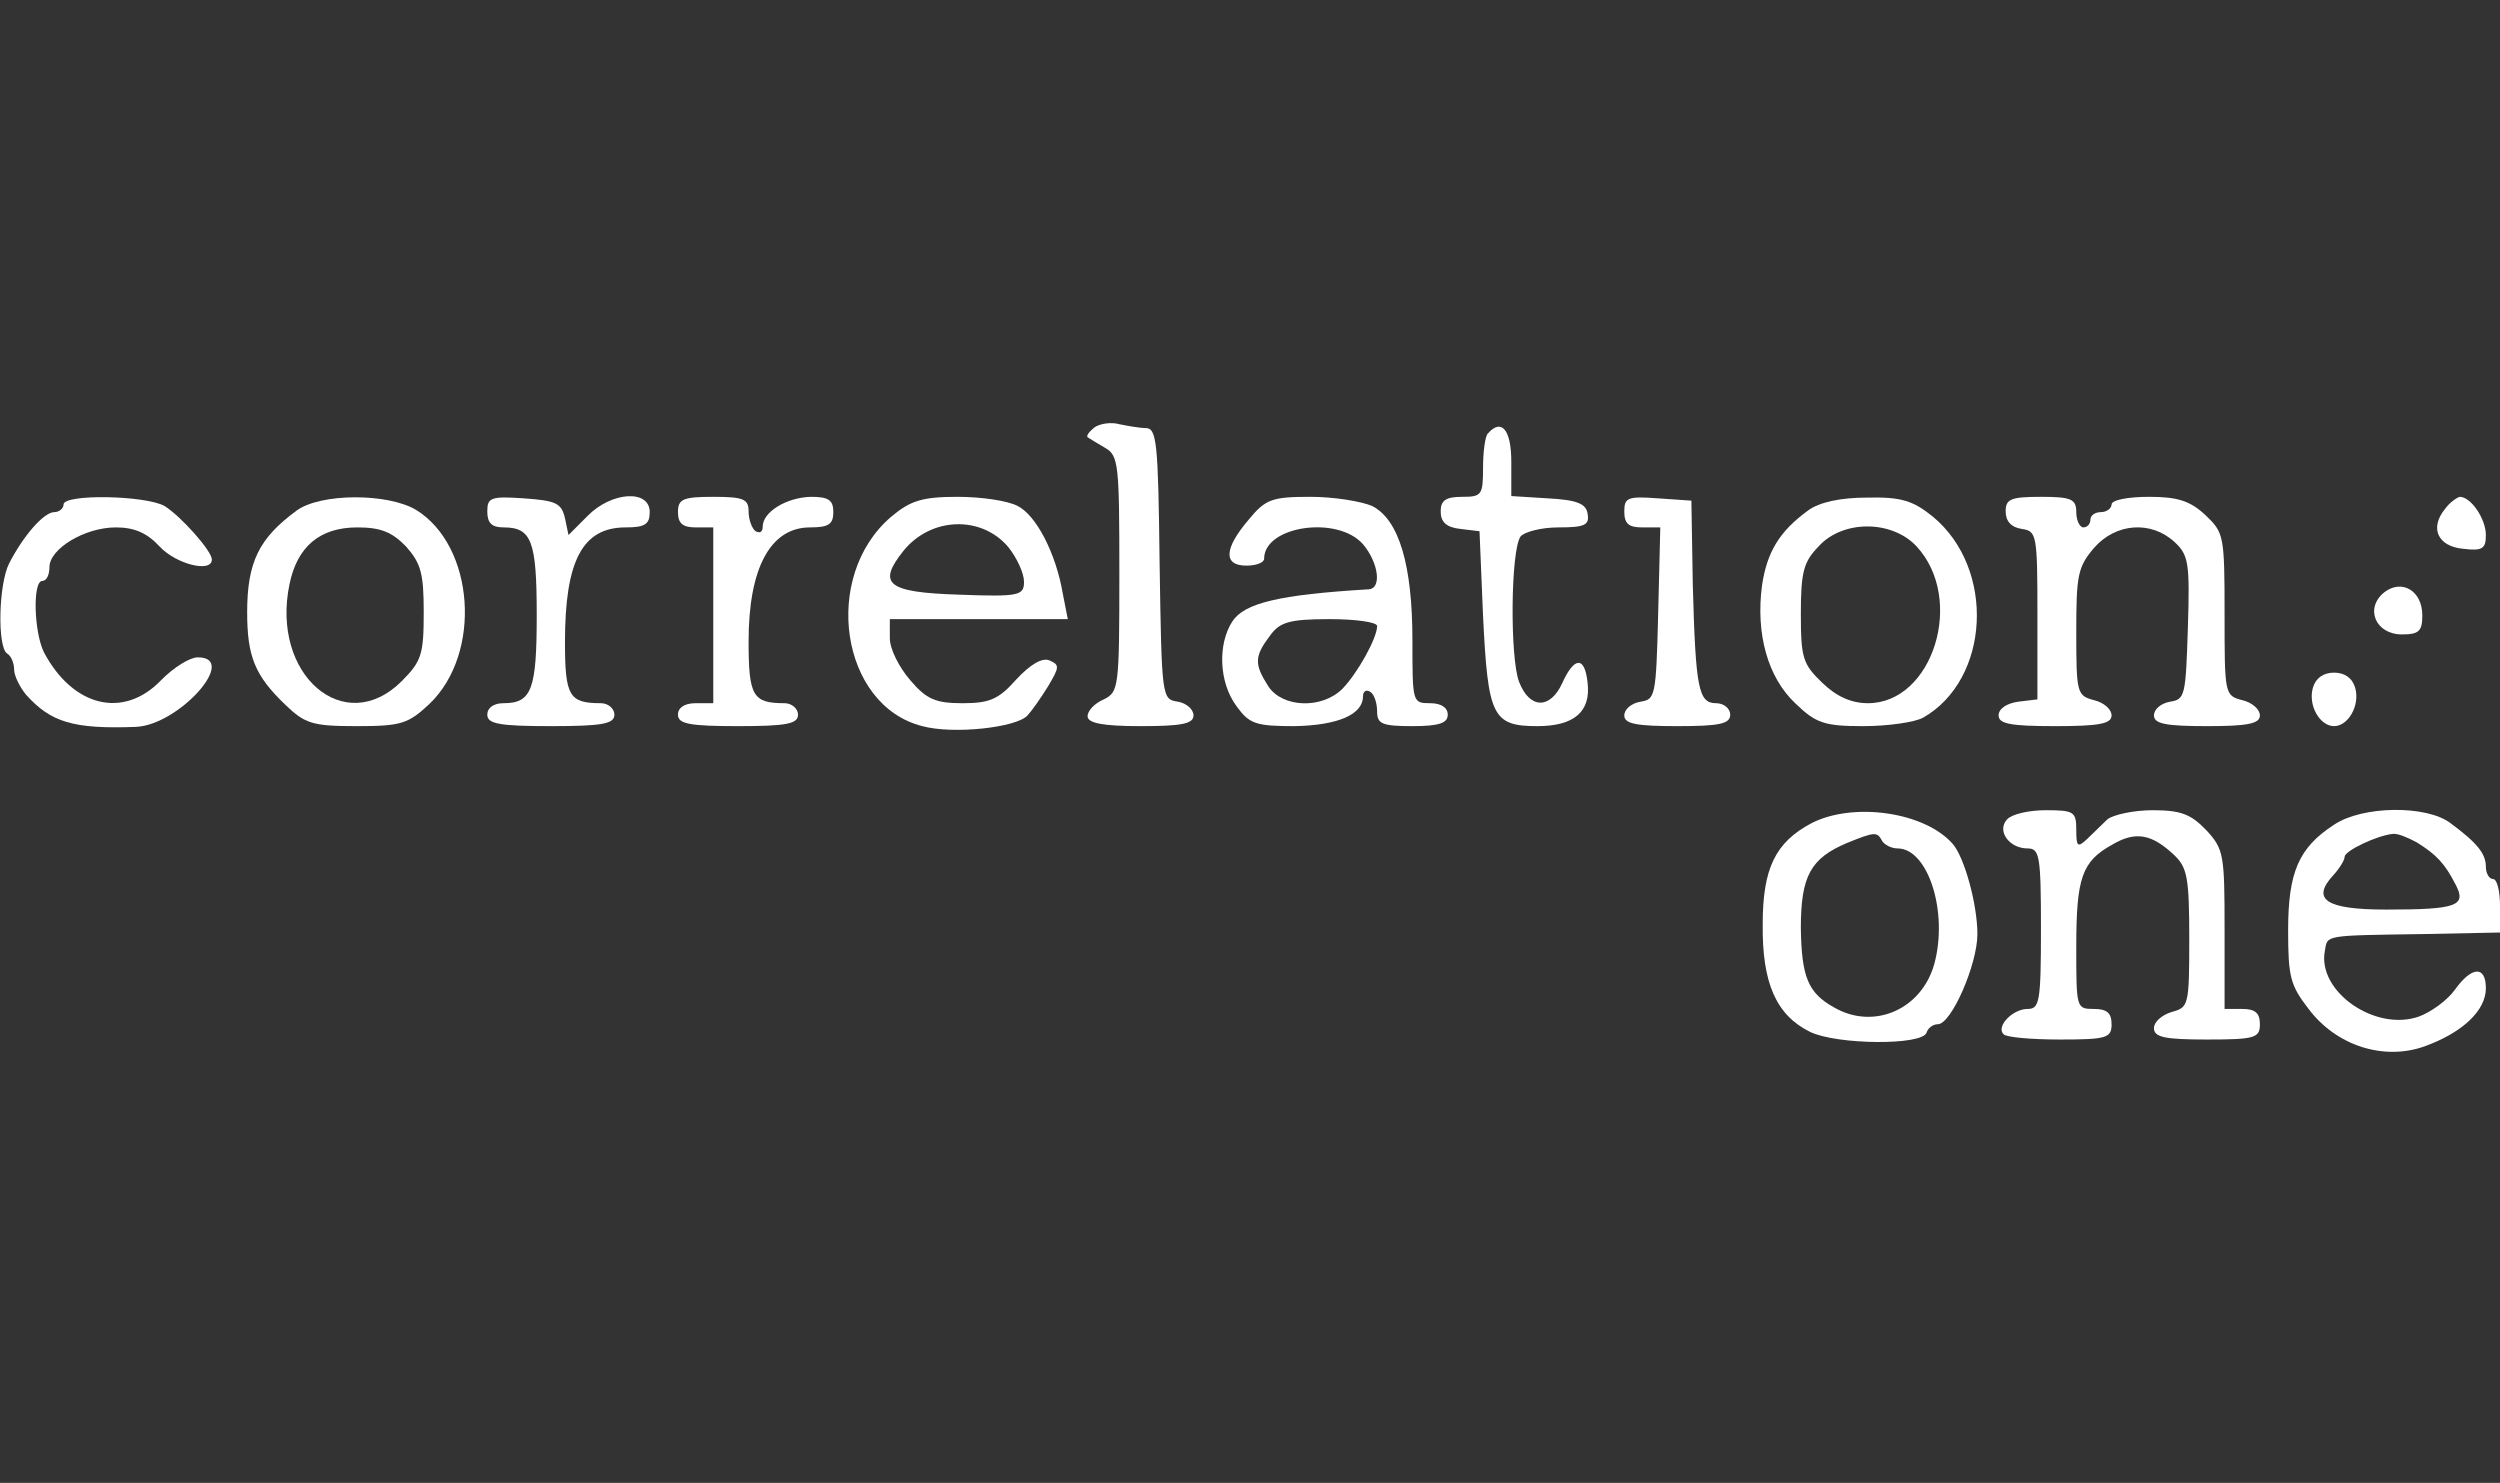 <svg width="204" height="121" viewBox="0 0 204 121" fill="none" xmlns="http://www.w3.org/2000/svg">
<rect x="0" y="0" width="204" height="121" fill="#333333" stroke="none"/>
<g clip-path="url(#clip0_61_171)">
<path d="M89.322 34.865C88.861 35.24 88.63 35.551 88.746 35.676C88.919 35.801 89.553 36.175 90.186 36.55C91.281 37.173 91.339 37.922 91.339 46.841C91.339 56.196 91.281 56.446 90.071 57.07C89.322 57.381 88.746 58.005 88.746 58.442C88.746 59.003 89.956 59.253 93.068 59.253C96.41 59.253 97.39 59.066 97.39 58.379C97.39 57.88 96.814 57.381 96.122 57.257C94.797 57.07 94.797 56.945 94.624 45.968C94.508 35.988 94.393 34.928 93.471 34.928C92.953 34.928 91.973 34.741 91.339 34.616C90.705 34.429 89.783 34.554 89.322 34.865Z" fill="white"/>
<path d="M121.42 35.364C121.19 35.551 121.017 36.861 121.017 38.171C121.017 40.416 120.902 40.541 119.288 40.541C117.963 40.541 117.559 40.853 117.559 41.726C117.559 42.599 118.02 43.036 119.173 43.161L120.729 43.348L121.017 50.271C121.42 58.442 121.766 59.253 125.454 59.253C128.451 59.253 129.834 58.068 129.546 55.697C129.315 53.514 128.451 53.577 127.471 55.76C126.492 57.88 124.82 57.88 123.956 55.635C123.207 53.702 123.264 44.97 124.071 43.785C124.359 43.41 125.742 43.036 127.183 43.036C129.315 43.036 129.719 42.849 129.546 41.913C129.431 41.103 128.681 40.791 126.319 40.666L123.322 40.479V37.672C123.322 35.053 122.515 34.117 121.42 35.364Z" fill="white"/>
<path d="M5.186 41.165C5.186 41.477 4.841 41.789 4.437 41.789C3.573 41.789 1.902 43.722 0.749 45.968C-0.115 47.651 -0.231 52.766 0.576 53.327C0.922 53.514 1.153 54.138 1.153 54.637C1.153 55.136 1.614 56.072 2.132 56.695C4.149 58.941 5.993 59.502 11.064 59.315C14.58 59.19 19.536 53.639 16.136 53.639C15.502 53.639 14.176 54.45 13.139 55.51C10.085 58.691 5.936 57.693 3.573 53.203C2.766 51.519 2.651 47.402 3.458 47.402C3.803 47.402 4.034 46.903 4.034 46.279C4.034 44.782 6.915 43.036 9.451 43.036C10.949 43.036 11.986 43.473 13.024 44.595C14.349 46.03 17.288 46.778 17.288 45.656C17.288 44.97 14.81 42.163 13.427 41.29C11.871 40.416 5.186 40.292 5.186 41.165Z" fill="white"/>
<path d="M24.203 41.664C21.149 43.909 20.169 45.843 20.169 49.959C20.169 53.577 20.803 55.136 23.281 57.506C24.895 59.066 25.529 59.253 29.102 59.253C32.732 59.253 33.308 59.066 35.037 57.444C39.359 53.327 38.725 44.533 33.942 41.602C31.637 40.229 26.163 40.229 24.203 41.664ZM33.136 44.595C34.346 45.968 34.576 46.778 34.576 49.959C34.576 53.39 34.403 53.951 32.79 55.573C28.122 60.251 22.071 55.074 23.627 47.651C24.261 44.595 26.105 43.036 29.159 43.036C31.061 43.036 31.983 43.41 33.136 44.595Z" fill="white"/>
<path d="M39.763 41.726C39.763 42.662 40.108 43.036 41.088 43.036C43.393 43.036 43.797 44.159 43.797 50.209C43.797 56.259 43.393 57.381 41.088 57.381C40.281 57.381 39.763 57.756 39.763 58.317C39.763 59.066 40.742 59.253 44.949 59.253C49.156 59.253 50.136 59.066 50.136 58.317C50.136 57.818 49.617 57.381 49.041 57.381C46.447 57.381 46.102 56.82 46.102 52.392C46.102 45.718 47.542 43.036 51.058 43.036C52.614 43.036 53.017 42.787 53.017 41.789C53.017 39.917 49.905 40.105 47.946 42.1L46.39 43.66L46.102 42.288C45.813 41.04 45.352 40.853 42.759 40.666C40.051 40.479 39.763 40.604 39.763 41.726Z" fill="white"/>
<path d="M55.322 41.789C55.322 42.724 55.725 43.036 56.763 43.036H58.203V50.209V57.381H56.763C55.841 57.381 55.322 57.756 55.322 58.317C55.322 59.066 56.244 59.253 60.22 59.253C64.197 59.253 65.119 59.066 65.119 58.317C65.119 57.818 64.6 57.381 64.024 57.381C61.431 57.381 61.085 56.82 61.085 52.329C61.085 46.342 62.871 43.036 66.098 43.036C67.597 43.036 68 42.787 68 41.789C68 40.791 67.597 40.541 66.156 40.541C64.139 40.604 62.237 41.789 62.237 42.974C62.237 43.41 62.007 43.535 61.661 43.348C61.373 43.161 61.085 42.412 61.085 41.726C61.085 40.728 60.681 40.541 58.203 40.541C55.725 40.541 55.322 40.728 55.322 41.789Z" fill="white"/>
<path d="M72.725 42.163C67.02 47.028 68.576 57.569 75.261 59.253C77.797 59.939 82.925 59.377 83.847 58.38C84.193 58.005 84.942 56.945 85.519 56.009C86.441 54.45 86.498 54.263 85.634 53.889C85.058 53.639 84.078 54.201 82.925 55.448C81.485 57.07 80.736 57.382 78.546 57.382C76.356 57.382 75.607 57.07 74.281 55.51C73.359 54.45 72.61 52.953 72.61 52.08V50.521H79.871H87.132L86.729 48.462C86.153 45.094 84.539 42.038 83.041 41.29C82.234 40.853 80.044 40.541 78.142 40.541C75.261 40.541 74.281 40.853 72.725 42.163ZM82.291 44.658C82.983 45.531 83.559 46.778 83.559 47.465C83.559 48.587 83.214 48.712 78.258 48.525C72.38 48.338 71.573 47.652 73.705 44.97C75.953 42.163 80.102 42.038 82.291 44.658Z" fill="white"/>
<path d="M101.885 42.412C99.868 44.782 99.81 46.155 101.712 46.155C102.519 46.155 103.153 45.905 103.153 45.593C103.153 42.911 109.146 42.038 111.22 44.408C112.488 45.905 112.776 48.026 111.681 48.088C104.363 48.525 101.539 49.211 100.559 50.708C99.349 52.579 99.464 55.697 100.905 57.631C101.942 59.066 102.461 59.253 105.63 59.253C109.146 59.19 111.22 58.317 111.22 56.82C111.22 56.383 111.508 56.259 111.797 56.446C112.142 56.633 112.373 57.381 112.373 58.068C112.373 59.066 112.776 59.253 115.254 59.253C117.444 59.253 118.136 59.003 118.136 58.317C118.136 57.756 117.617 57.381 116.695 57.381C115.254 57.381 115.254 57.319 115.254 52.267C115.254 46.092 114.159 42.412 111.969 41.29C111.105 40.915 108.858 40.541 106.956 40.541C103.786 40.541 103.268 40.728 101.885 42.412ZM112.373 51.082C112.373 52.08 110.759 54.949 109.549 56.196C107.878 57.88 104.651 57.756 103.498 56.009C102.346 54.2 102.346 53.577 103.614 51.893C104.42 50.77 105.169 50.521 108.512 50.521C110.644 50.521 112.373 50.77 112.373 51.082Z" fill="white"/>
<path d="M132.542 41.726C132.542 42.724 132.888 43.036 133.983 43.036H135.481L135.308 50.022C135.136 56.82 135.078 57.07 133.868 57.257C133.119 57.381 132.542 57.88 132.542 58.379C132.542 59.066 133.522 59.253 136.864 59.253C140.322 59.253 141.186 59.066 141.186 58.317C141.186 57.818 140.668 57.381 140.034 57.381C138.593 57.381 138.363 56.196 138.132 47.714L138.017 40.853L135.308 40.666C132.83 40.479 132.542 40.604 132.542 41.726Z" fill="white"/>
<path d="M147.525 41.664C145.22 43.348 144.183 45.032 143.78 47.776C143.261 51.706 144.241 55.261 146.488 57.381C148.159 59.003 148.851 59.253 152.02 59.253C154.037 59.253 156.227 58.941 156.919 58.566C162.393 55.448 162.854 46.404 157.725 42.163C156.112 40.853 155.132 40.541 152.366 40.604C150.176 40.604 148.447 40.978 147.525 41.664ZM156.4 44.595C160.376 48.899 157.725 57.381 152.424 57.381C151.041 57.381 149.831 56.82 148.678 55.697C147.122 54.2 146.949 53.702 146.949 50.084C146.949 46.654 147.18 45.843 148.39 44.595C150.349 42.412 154.383 42.412 156.4 44.595Z" fill="white"/>
<path d="M163.661 41.726C163.661 42.537 164.122 43.036 164.986 43.161C166.197 43.348 166.254 43.597 166.254 50.209V57.07L164.698 57.257C163.776 57.381 163.085 57.818 163.085 58.379C163.085 59.066 164.064 59.253 167.695 59.253C171.268 59.253 172.305 59.066 172.305 58.379C172.305 57.88 171.671 57.319 170.864 57.132C169.481 56.758 169.424 56.571 169.424 51.581C169.424 46.965 169.539 46.279 170.864 44.72C172.651 42.662 175.532 42.475 177.434 44.221C178.586 45.281 178.702 45.905 178.529 51.269C178.356 56.758 178.298 57.07 177.088 57.257C176.339 57.381 175.763 57.88 175.763 58.379C175.763 59.066 176.742 59.253 180.085 59.253C183.369 59.253 184.407 59.066 184.407 58.379C184.407 57.88 183.773 57.319 182.966 57.132C181.525 56.758 181.525 56.633 181.525 50.084C181.525 43.66 181.468 43.473 179.969 42.038C178.702 40.853 177.664 40.541 175.359 40.541C173.688 40.541 172.305 40.791 172.305 41.165C172.305 41.477 171.902 41.789 171.441 41.789C170.98 41.789 170.576 42.038 170.576 42.412C170.576 42.724 170.346 43.036 170 43.036C169.712 43.036 169.424 42.475 169.424 41.789C169.424 40.728 169.02 40.541 166.542 40.541C164.064 40.541 163.661 40.728 163.661 41.726Z" fill="white"/>
<path d="M199.505 41.539C198.237 43.099 198.929 44.595 201.003 44.782C202.559 44.97 202.847 44.782 202.847 43.66C202.847 42.35 201.637 40.541 200.715 40.541C200.485 40.604 199.908 40.978 199.505 41.539Z" fill="white"/>
<path d="M194.549 48.338C192.936 49.647 193.858 51.768 195.99 51.768C197.373 51.768 197.661 51.519 197.661 50.209C197.661 48.213 195.99 47.215 194.549 48.338Z" fill="white"/>
<path d="M188.729 56.134C188.325 57.569 189.305 59.253 190.458 59.253C191.61 59.253 192.59 57.569 192.186 56.134C191.956 55.323 191.322 54.887 190.458 54.887C189.593 54.887 188.959 55.323 188.729 56.134Z" fill="white"/>
<path d="M147.814 67.174C144.875 68.733 143.837 70.854 143.837 75.407C143.78 80.209 144.932 82.829 147.698 84.201C149.888 85.261 156.861 85.324 157.207 84.263C157.322 83.889 157.725 83.577 158.129 83.577C159.224 83.577 161.356 78.712 161.356 76.218C161.356 73.847 160.319 69.981 159.339 68.858C157.034 66.238 151.214 65.427 147.814 67.174ZM153.576 68.608C153.749 68.92 154.325 69.232 154.844 69.232C157.322 69.232 158.993 74.409 157.841 78.65C156.803 82.392 152.885 84.076 149.658 82.205C147.525 81.02 147.007 79.71 146.949 75.719C146.949 71.477 147.756 70.043 150.695 68.795C153 67.86 153.173 67.86 153.576 68.608Z" fill="white"/>
<path d="M163.776 66.862C162.912 67.797 163.949 69.232 165.447 69.232C166.427 69.232 166.542 69.793 166.542 75.781C166.542 81.769 166.427 82.33 165.447 82.33C164.237 82.33 162.854 83.764 163.488 84.388C163.661 84.638 165.736 84.825 168.098 84.825C171.902 84.825 172.305 84.7 172.305 83.577C172.305 82.642 171.902 82.33 170.864 82.33C169.424 82.33 169.424 82.268 169.424 77.278C169.424 71.602 169.885 70.292 172.363 68.92C174.264 67.797 175.59 68.047 177.434 69.793C178.471 70.791 178.644 71.602 178.644 76.592C178.644 82.081 178.586 82.205 177.203 82.579C176.397 82.829 175.763 83.39 175.763 83.889C175.763 84.638 176.627 84.825 180.085 84.825C184.003 84.825 184.407 84.7 184.407 83.577C184.407 82.642 184.003 82.33 182.966 82.33H181.525V75.843C181.525 69.731 181.468 69.294 180.027 67.735C178.759 66.425 177.953 66.114 175.647 66.114C174.091 66.114 172.42 66.488 171.959 66.862C171.498 67.299 170.749 68.047 170.288 68.484C169.539 69.17 169.424 69.107 169.424 67.735C169.424 66.238 169.251 66.114 166.946 66.114C165.563 66.114 164.18 66.425 163.776 66.862Z" fill="white"/>
<path d="M190.458 67.299C187.576 69.17 186.712 71.165 186.712 75.906C186.712 79.71 186.885 80.396 188.383 82.33C190.63 85.324 194.492 86.571 197.834 85.386C200.946 84.263 202.847 82.455 202.847 80.646C202.847 78.775 201.695 78.837 200.312 80.771C199.736 81.582 198.41 82.579 197.373 82.954C193.8 84.201 189.075 80.895 189.708 77.59C189.939 76.28 189.536 76.342 197.834 76.218L204 76.093V73.91C204 72.725 203.769 71.727 203.424 71.727C203.136 71.727 202.847 71.29 202.847 70.729C202.847 69.669 202.156 68.795 199.966 67.174C198.007 65.677 192.763 65.739 190.458 67.299ZM197.2 68.733C198.814 69.731 199.505 70.479 200.369 72.163C201.292 73.91 200.542 74.222 194.722 74.222C189.824 74.222 188.556 73.411 190.4 71.415C190.919 70.854 191.322 70.168 191.322 69.918C191.322 69.419 193.973 68.172 195.241 68.047C195.644 67.985 196.508 68.359 197.2 68.733Z" fill="white"/>
</g>
<defs>
<clipPath id="clip0_61_171">
<rect width="204" height="121" fill="white"/>
</clipPath>
</defs>
</svg>

